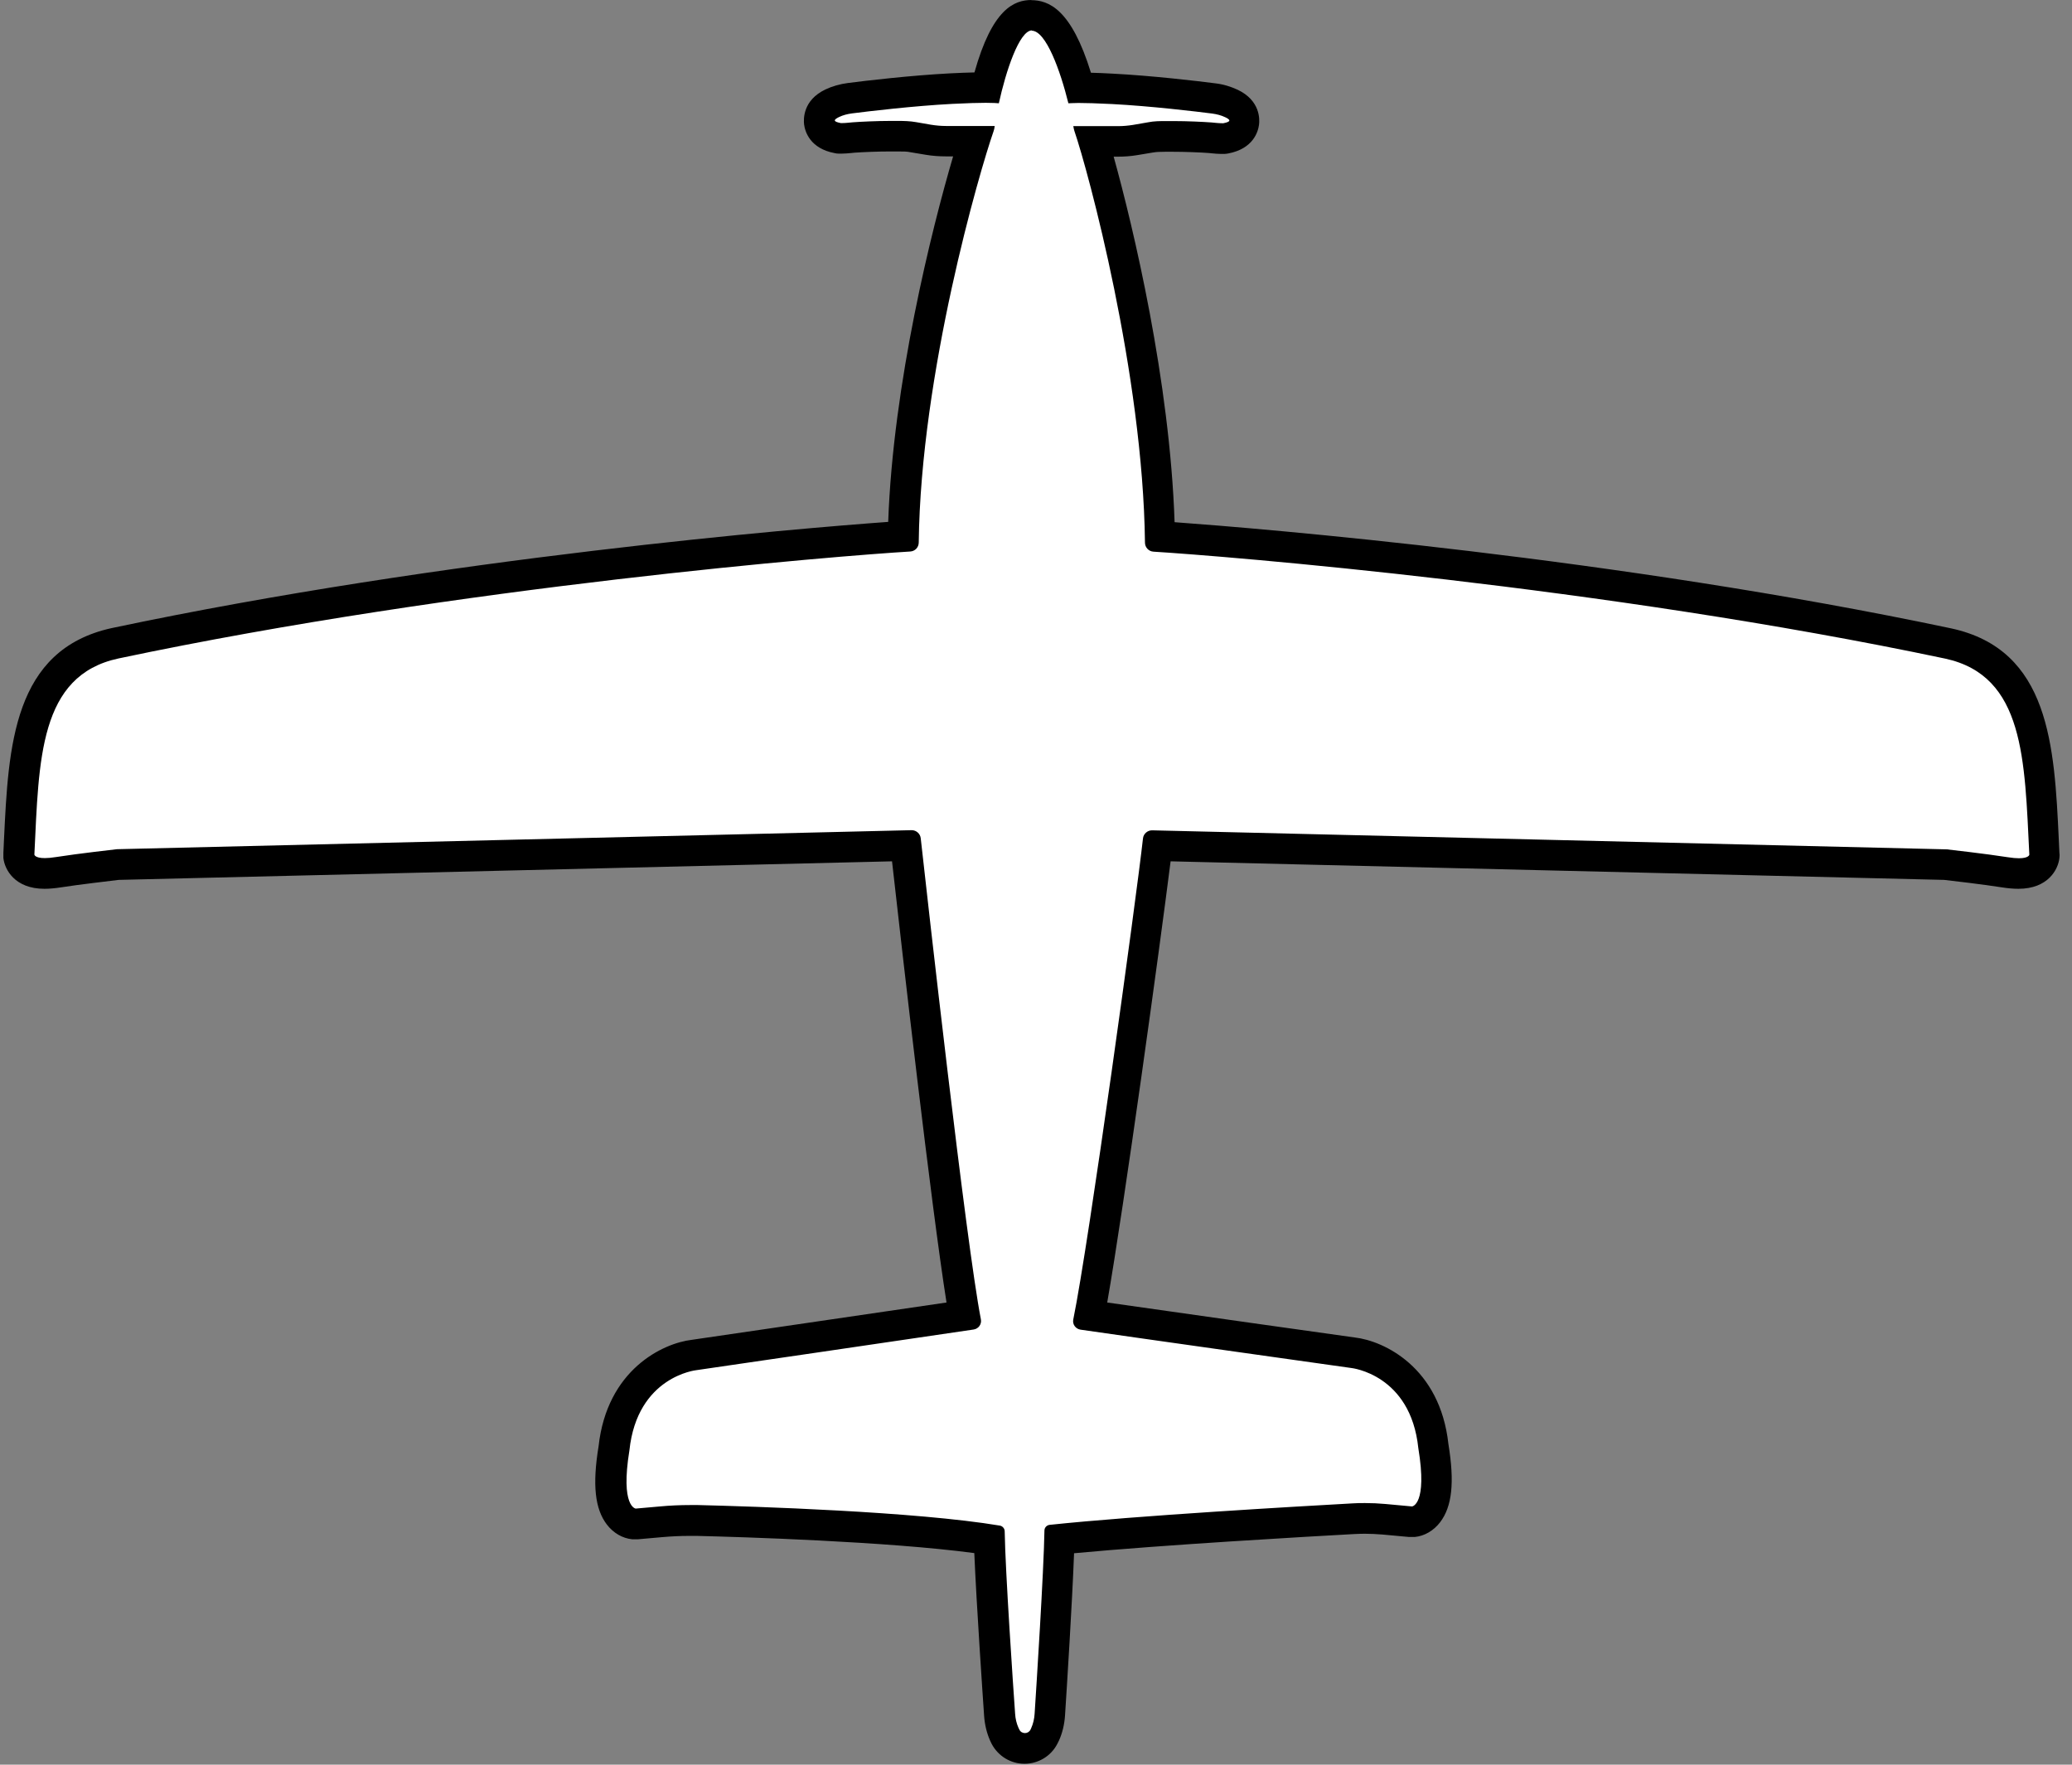<svg width="135" height="115" viewBox="0 0 135 115" fill="none" xmlns="http://www.w3.org/2000/svg">
<rect x="0" y="0" width="135" height="115" fill="#808080" stroke="none"/>
<g clip-path="url(#clip0_623_2)">
<path d="M66.78 113.95C66.25 113.95 65.77 113.66 65.53 113.19L65.45 113.01C65.28 112.63 65.18 112.21 65.15 111.76C65.01 109.73 64.57 103.22 64.48 100.33C58.83 99.47 48.55 99.16 45.46 99.09C45.29 99.09 45.12 99.09 44.95 99.09C44.33 99.09 43.71 99.12 43.09 99.17L41.51 99.31C41.51 99.31 41.45 99.31 41.42 99.31C41.39 99.31 41.35 99.31 41.32 99.31C41.15 99.29 40.72 99.2 40.36 98.73C39.77 97.97 39.66 96.53 40.02 94.35C40.48 89.96 43.65 88.46 45.26 88.29C45.26 88.29 58.87 86.31 62.84 85.71C61.85 80.18 59.59 60.08 59.03 55.1L7.63 56.33C7.63 56.33 5.14 56.61 3.8 56.82C3.46 56.87 3.16 56.9 2.9 56.9C1.42 56.9 1.24 55.97 1.22 55.78C1.22 55.73 1.22 55.67 1.22 55.62L1.26 54.74C1.54 48.77 1.81 43.14 7.48 41.91C30.73 37 55.5 35.17 58.85 34.95C59.04 24.88 62.18 13.23 63.45 9.2H61.61C61.24 9.2 60.86 9.17 60.49 9.11C60.24 9.07 59.89 9.01 59.49 8.94C59.2 8.89 58.89 8.87 58.48 8.87H58.08C57.16 8.87 56.17 8.91 55.6 8.95L55.38 8.97C55.2 8.99 55.03 9 54.87 9C54.81 9 54.75 9 54.69 9C54.65 9 54.61 9 54.57 8.98C53.85 8.85 53.45 8.5 53.38 7.96C53.33 7.59 53.44 7.08 54.21 6.71C54.56 6.54 54.95 6.43 55.37 6.38C56.26 6.27 59.39 5.89 61.97 5.76C63.01 5.71 63.72 5.69 64.21 5.69C64.23 5.69 64.26 5.69 64.28 5.69C65.44 0.97 66.77 0.97 67.23 0.97C67.69 0.97 69.08 0.97 70.39 5.69C70.87 5.69 71.56 5.71 72.52 5.76C75.03 5.89 77.97 6.24 79.12 6.38C79.54 6.43 79.92 6.54 80.28 6.71C81.05 7.08 81.16 7.59 81.11 7.96C81.04 8.5 80.64 8.84 79.92 8.98C79.88 8.98 79.84 8.99 79.8 9C79.74 9 79.68 9 79.62 9C79.46 9 79.29 8.99 79.11 8.97L78.89 8.95C78.31 8.91 77.32 8.87 76.5 8.87H76.01C75.61 8.87 75.3 8.87 75.01 8.93C74.61 9 74.27 9.06 74.01 9.1C73.65 9.16 73.27 9.19 72.9 9.19H71.32C72.66 13.62 75.46 25.28 75.64 34.94C78.98 35.17 103.75 36.99 127 41.9C132.68 43.13 132.95 48.76 133.23 54.73L133.27 55.61C133.27 55.66 133.27 55.72 133.27 55.77C133.25 55.96 133.07 56.89 131.59 56.89C131.33 56.89 131.03 56.86 130.69 56.81C129.34 56.6 126.8 56.31 126.78 56.31L75.47 55.09C74.95 59.49 72.13 80.05 71.05 85.7C74.99 86.27 88.24 88.13 88.24 88.13C89.82 88.3 92.99 89.79 93.46 94.24C93.81 96.37 93.7 97.8 93.12 98.57C92.76 99.04 92.33 99.13 92.16 99.15C92.13 99.15 92.09 99.15 92.06 99.15C92.03 99.15 92 99.15 91.97 99.15L90.23 98.99C89.82 98.95 89.41 98.93 89 98.93C88.75 98.93 88.5 98.93 88.25 98.95C85.16 99.12 74.87 99.71 69.09 100.29C69.01 103.08 68.63 109.12 68.47 111.73C68.44 112.19 68.34 112.61 68.17 113L68.1 113.16C67.85 113.64 67.37 113.93 66.84 113.93L66.78 113.95Z" fill="white"/>
<path d="M67.22 2C68.15 2 69.09 4.62 69.61 6.73C69.76 6.73 69.98 6.71 70.27 6.71C70.75 6.71 71.44 6.73 72.45 6.78C74.96 6.91 77.97 7.27 78.98 7.4C79.27 7.44 79.56 7.51 79.83 7.64C80.19 7.81 80.22 7.93 79.71 8.03C79.67 8.03 79.64 8.03 79.6 8.03C79.39 8.03 79.17 8 78.93 7.98C78.4 7.94 77.37 7.89 76.46 7.89H76.37C76.24 7.89 76.11 7.89 75.99 7.89C75.59 7.89 75.19 7.89 74.8 7.97C74.41 8.04 74.08 8.1 73.82 8.14C73.5 8.19 73.18 8.22 72.86 8.22H69.93C69.93 8.22 69.94 8.29 69.95 8.32C69.96 8.39 69.98 8.46 70 8.53C70.91 11.18 74.47 24.37 74.6 35.36C74.6 35.67 74.84 35.93 75.15 35.95C79.68 36.23 104.4 38.2 126.74 42.92C131.91 44.04 131.91 49.51 132.22 55.7C132.22 55.7 132.19 55.93 131.54 55.93C131.35 55.93 131.11 55.91 130.8 55.86C129.41 55.64 126.84 55.35 126.84 55.35L75.07 54.11C75.07 54.11 75.07 54.11 75.06 54.11C74.76 54.11 74.5 54.34 74.47 54.64C74.05 58.44 70.94 81.05 69.93 85.98C69.86 86.3 70.08 86.6 70.4 86.65C73.63 87.12 88.05 89.15 88.05 89.15C88.05 89.15 91.91 89.56 92.41 94.37C93.02 98.07 92 98.17 92 98.17L90.26 98.01C89.82 97.97 89.38 97.95 88.94 97.95C88.67 97.95 88.4 97.95 88.14 97.97C84.73 98.16 74.04 98.77 68.39 99.37C68.2 99.39 68.05 99.55 68.05 99.74C68.01 102.35 67.52 110 67.41 111.68C67.39 112 67.32 112.32 67.19 112.61C67.17 112.65 67.15 112.69 67.14 112.72C67.06 112.87 66.92 112.94 66.78 112.94C66.64 112.94 66.49 112.87 66.42 112.72C66.4 112.68 66.38 112.64 66.36 112.6C66.23 112.31 66.16 112 66.14 111.69C66.02 110.03 65.5 102.39 65.46 99.79C65.46 99.61 65.32 99.45 65.15 99.42C59.64 98.5 49.12 98.17 45.48 98.08C45.3 98.08 45.12 98.08 44.95 98.08C44.3 98.08 43.65 98.11 43 98.17L41.42 98.31C41.42 98.31 40.41 98.21 41.01 94.51C41.52 89.69 45.37 89.29 45.37 89.29C45.37 89.29 60.18 87.13 63.44 86.64C63.76 86.59 63.97 86.29 63.91 85.98C62.95 81.07 60.41 58.43 59.99 54.63C59.96 54.33 59.7 54.1 59.4 54.1C59.4 54.1 59.4 54.1 59.39 54.1L7.62 55.34C7.62 55.34 5.05 55.63 3.66 55.85C3.35 55.9 3.11 55.92 2.92 55.92C2.26 55.92 2.24 55.69 2.24 55.69C2.54 49.5 2.54 44.02 7.72 42.91C30.06 38.19 54.78 36.21 59.31 35.94C59.62 35.92 59.86 35.67 59.86 35.35C59.99 24.33 63.82 11.17 64.73 8.57C64.77 8.45 64.8 8.33 64.81 8.21H61.63C61.31 8.21 60.99 8.18 60.67 8.13C60.42 8.09 60.08 8.03 59.69 7.96C59.3 7.89 58.9 7.88 58.5 7.88C58.37 7.88 58.24 7.88 58.12 7.88H58.03C57.13 7.88 56.09 7.93 55.56 7.97C55.32 7.99 55.1 8.02 54.89 8.02C54.85 8.02 54.82 8.02 54.78 8.02C54.27 7.92 54.3 7.81 54.66 7.63C54.93 7.5 55.21 7.43 55.51 7.39C56.52 7.26 59.53 6.9 62.04 6.77C63.05 6.72 63.74 6.7 64.22 6.7C64.7 6.7 64.94 6.72 65.08 6.73C65.53 4.66 66.41 1.98 67.24 1.98M67.22 0C66.07 0 64.65 0.58 63.49 4.72C63.03 4.73 62.5 4.75 61.91 4.78C59.38 4.91 56.4 5.26 55.24 5.41C54.72 5.48 54.22 5.62 53.78 5.83C52.31 6.53 52.35 7.76 52.39 8.11C52.45 8.57 52.77 9.68 54.39 9.98C54.47 10 54.55 10.01 54.63 10.01C54.71 10.01 54.79 10.01 54.87 10.01C55.06 10.01 55.27 9.99 55.48 9.97L55.68 9.95C56.24 9.91 57.21 9.87 58.01 9.87H58.3H58.48C58.83 9.87 59.1 9.87 59.32 9.92C59.73 9.99 60.08 10.05 60.34 10.09C60.76 10.16 61.19 10.19 61.61 10.19H62.1C60.7 14.95 58.19 24.98 57.87 34.01C52.23 34.42 29.09 36.32 7.28 40.93C0.85 42.34 0.55 48.63 0.26 54.71L0.22 55.59C0.22 55.7 0.22 55.8 0.22 55.91C0.3 56.66 0.96 57.92 2.89 57.92C3.21 57.92 3.55 57.89 3.95 57.83C5.14 57.64 7.28 57.4 7.73 57.34L58.12 56.13C58.77 61.94 60.67 78.58 61.67 84.88C56.96 85.58 45.79 87.2 45.09 87.31C43.19 87.53 39.55 89.25 39 94.25C38.59 96.76 38.76 98.33 39.54 99.35C39.96 99.9 40.56 100.25 41.19 100.31C41.26 100.31 41.32 100.31 41.39 100.31C41.45 100.31 41.51 100.31 41.57 100.31L43.15 100.17C43.73 100.12 44.33 100.09 44.92 100.09C45.08 100.09 45.24 100.09 45.4 100.09C48.33 100.16 57.77 100.45 63.48 101.21C63.62 104.54 64.03 110.51 64.12 111.83C64.16 112.39 64.29 112.93 64.5 113.41C64.54 113.49 64.57 113.56 64.61 113.64C65.03 114.44 65.85 114.94 66.75 114.94C67.65 114.94 68.48 114.44 68.89 113.64C68.93 113.57 68.96 113.49 69 113.42C69.22 112.93 69.35 112.38 69.39 111.81C69.51 109.97 69.86 104.43 69.98 101.22C75.85 100.67 85.29 100.13 88.23 99.97C88.46 99.96 88.69 99.95 88.92 99.95C89.3 99.95 89.68 99.97 90.06 100L91.8 100.16C91.86 100.16 91.92 100.16 91.98 100.16C92.05 100.16 92.11 100.16 92.18 100.16C92.81 100.1 93.41 99.75 93.83 99.2C94.61 98.18 94.78 96.61 94.37 94.1C93.82 89.1 90.17 87.38 88.27 87.16C87.62 87.07 76.8 85.55 72.14 84.88C73.26 78.49 75.58 61.62 76.27 56.13L126.67 57.34C127.12 57.39 129.26 57.64 130.45 57.83C130.84 57.89 131.19 57.92 131.51 57.92C133.44 57.92 134.1 56.66 134.18 55.91C134.19 55.8 134.2 55.7 134.18 55.59L134.14 54.71C133.85 48.63 133.56 42.34 127.13 40.95C105.31 36.34 82.18 34.44 76.53 34.03C76.22 24.83 73.85 14.85 72.56 10.21H72.82C73.24 10.21 73.67 10.18 74.09 10.11C74.36 10.07 74.71 10.01 75.11 9.94C75.33 9.9 75.59 9.89 75.94 9.89H76.12H76.32H76.38C77.22 9.89 78.19 9.93 78.74 9.97L78.94 9.99C79.15 10.01 79.36 10.03 79.55 10.03C79.63 10.03 79.71 10.03 79.79 10.03C79.87 10.03 79.95 10.01 80.03 10C81.65 9.69 81.97 8.59 82.03 8.13C82.08 7.77 82.11 6.55 80.64 5.85C80.19 5.64 79.7 5.49 79.18 5.43C78.02 5.28 75.04 4.93 72.51 4.8C71.98 4.77 71.5 4.75 71.08 4.74C69.8 0.59 68.33 0.01 67.17 0.01L67.22 0Z" fill="black"/>
</g>
<defs>
<clipPath id="clip0_623_2">
<rect width="134" height="114.95" fill="white" transform="translate(0.22)"/>
</clipPath>
</defs>
</svg>
